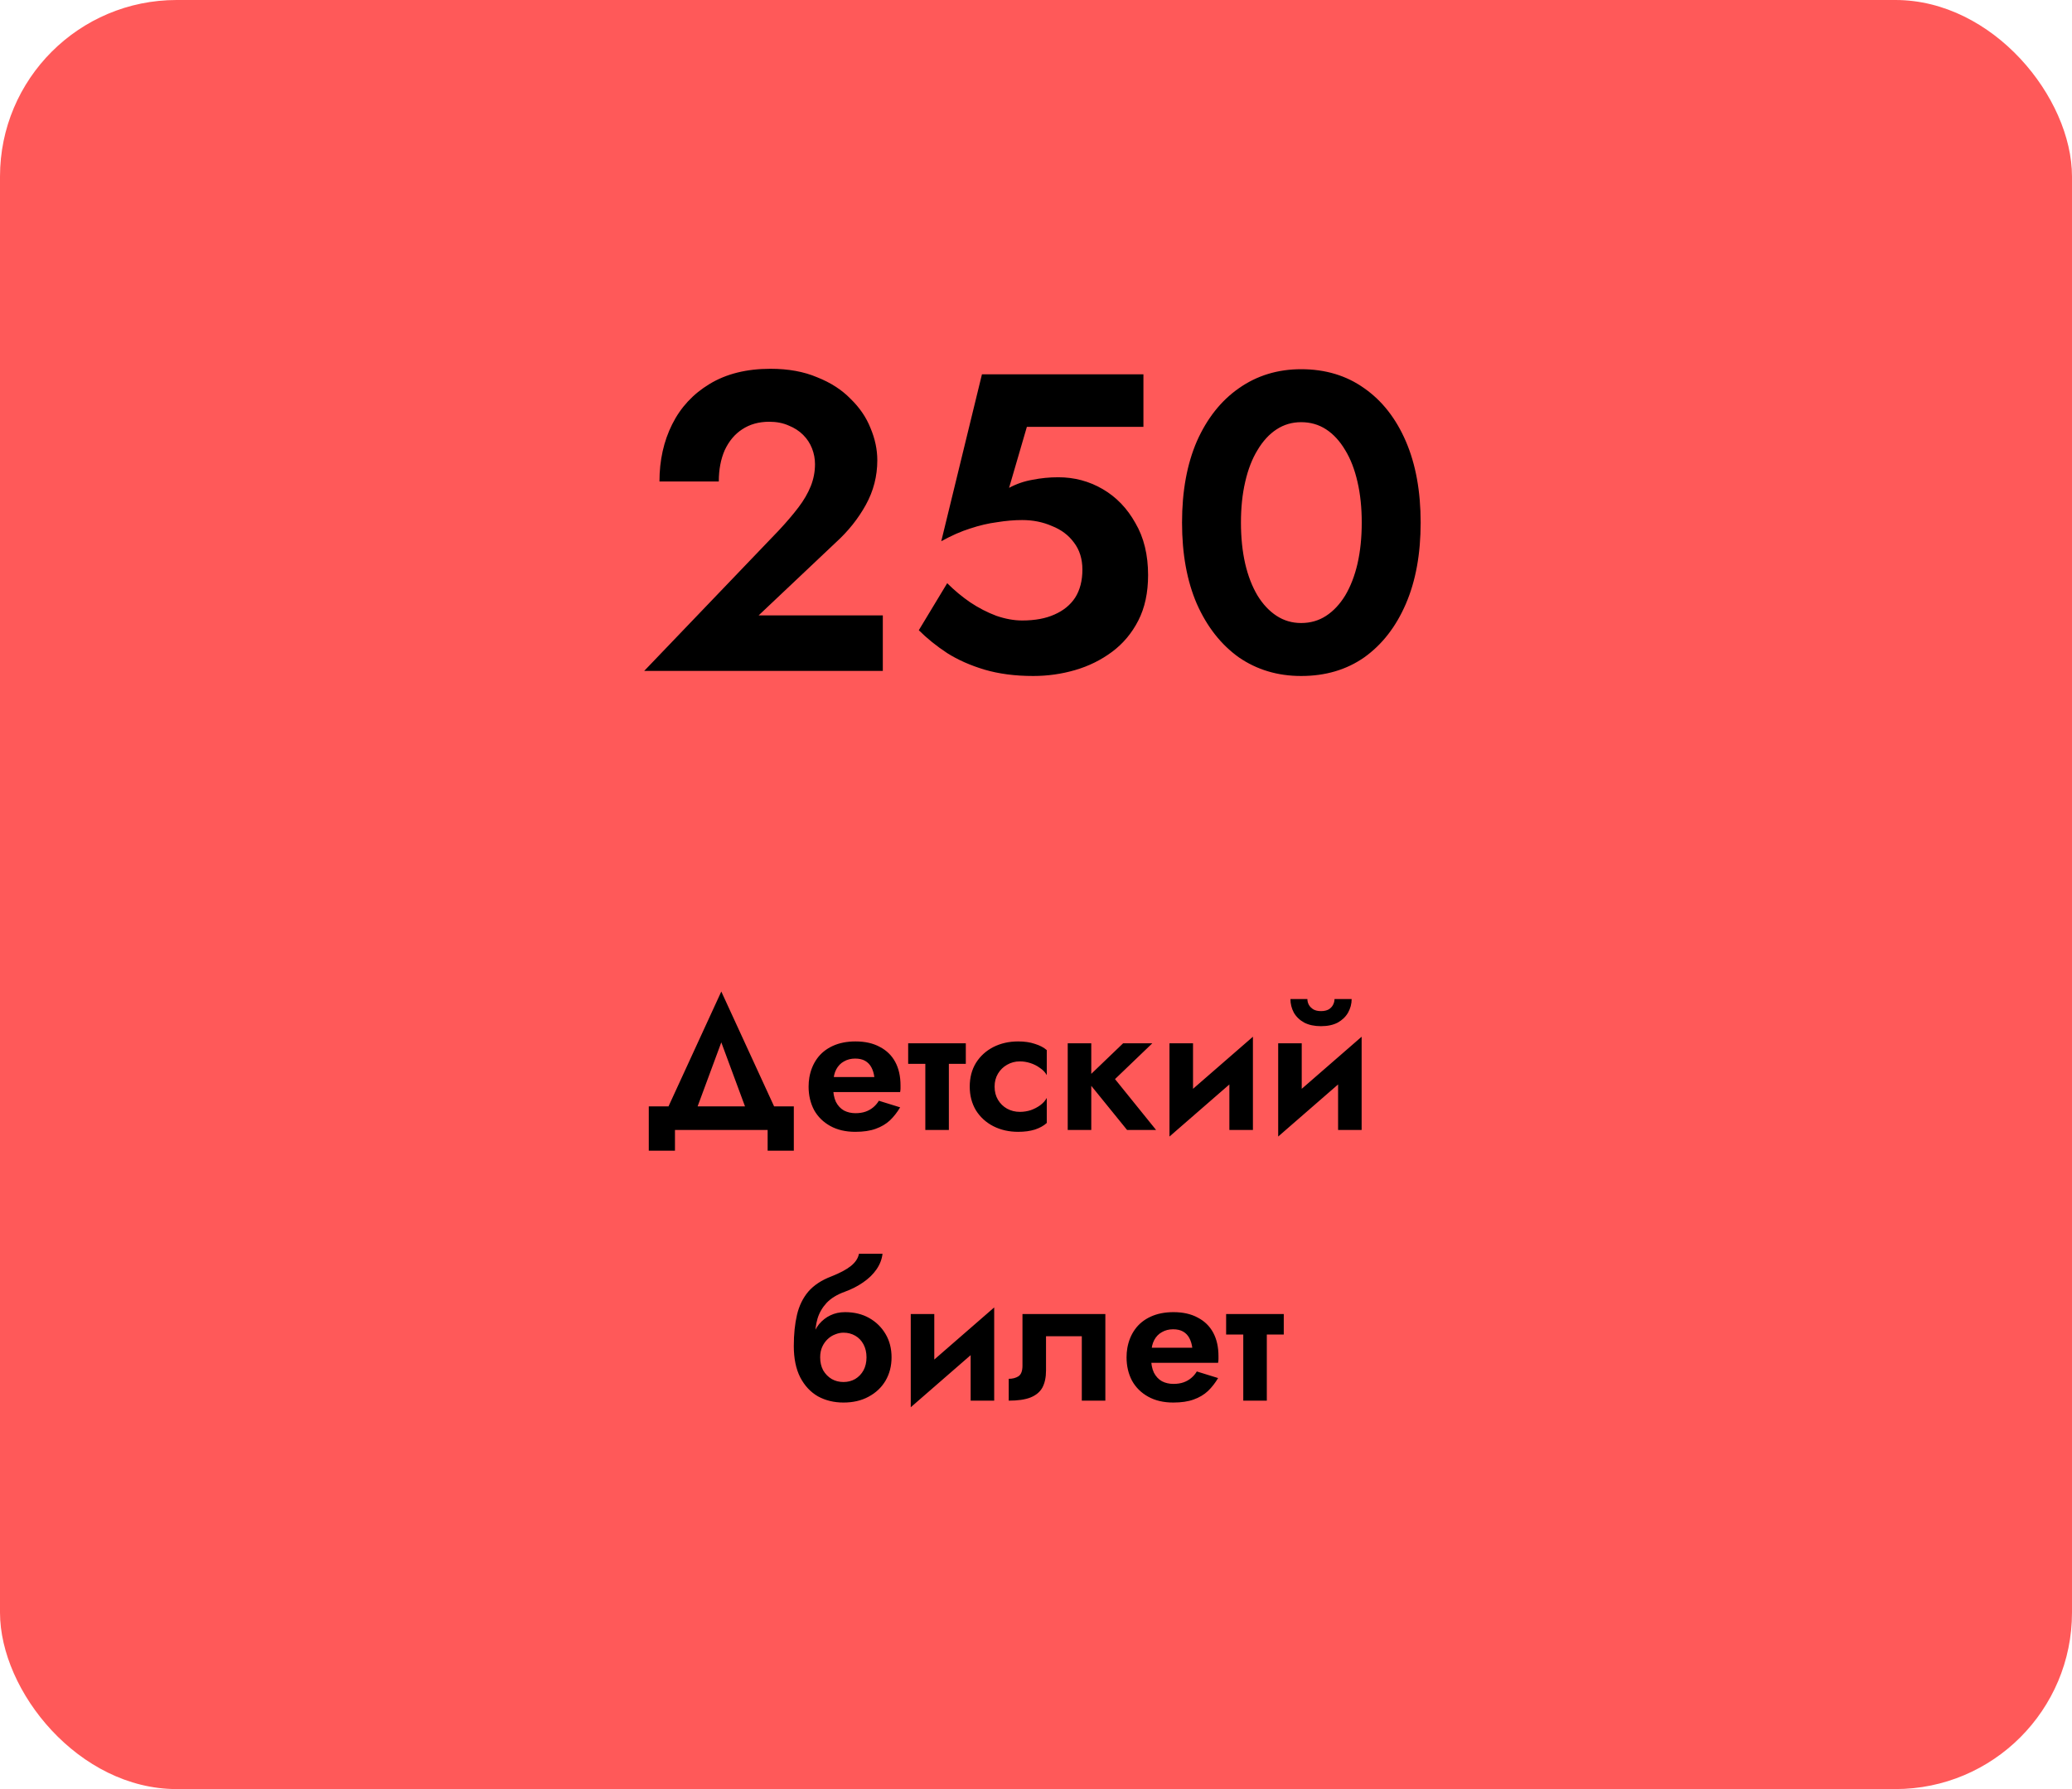 <svg width="176" height="152" viewBox="0 0 176 152" fill="none" xmlns="http://www.w3.org/2000/svg">
<rect width="176" height="152" rx="15" fill="#FF5959"/>
<path d="M54.72 57H74.988V52.284H64.44L70.992 46.092C72.048 45.132 72.9 44.064 73.548 42.888C74.196 41.712 74.52 40.452 74.52 39.108C74.52 38.196 74.328 37.284 73.944 36.372C73.584 35.46 73.02 34.632 72.252 33.888C71.508 33.12 70.56 32.508 69.408 32.052C68.28 31.572 66.96 31.332 65.448 31.332C63.408 31.332 61.68 31.764 60.264 32.628C58.872 33.468 57.816 34.608 57.096 36.048C56.376 37.488 56.016 39.108 56.016 40.908H61.056C61.056 39.9 61.224 39.012 61.56 38.244C61.92 37.476 62.412 36.888 63.036 36.48C63.684 36.048 64.452 35.832 65.34 35.832C65.964 35.832 66.516 35.94 66.996 36.156C67.476 36.348 67.884 36.612 68.22 36.948C68.556 37.284 68.808 37.668 68.976 38.1C69.144 38.532 69.228 38.976 69.228 39.432C69.228 40.08 69.108 40.704 68.868 41.304C68.628 41.904 68.28 42.504 67.824 43.104C67.368 43.704 66.816 44.352 66.168 45.048L54.72 57ZM97.521 48.864C97.521 47.136 97.161 45.66 96.441 44.436C95.745 43.188 94.821 42.228 93.669 41.556C92.517 40.884 91.257 40.548 89.889 40.548C89.145 40.548 88.413 40.62 87.693 40.764C86.997 40.884 86.337 41.112 85.713 41.448L87.225 36.264H97.125V31.8H83.409L79.953 45.984C80.817 45.504 81.633 45.144 82.401 44.904C83.193 44.64 83.961 44.46 84.705 44.364C85.449 44.244 86.157 44.184 86.829 44.184C87.741 44.184 88.581 44.352 89.349 44.688C90.141 45 90.765 45.468 91.221 46.092C91.701 46.716 91.941 47.484 91.941 48.396C91.941 49.332 91.737 50.124 91.329 50.772C90.921 51.396 90.333 51.876 89.565 52.212C88.821 52.548 87.909 52.716 86.829 52.716C86.133 52.716 85.401 52.584 84.633 52.32C83.865 52.032 83.121 51.648 82.401 51.168C81.705 50.688 81.057 50.148 80.457 49.548L78.045 53.544C78.741 54.24 79.545 54.888 80.457 55.488C81.369 56.064 82.425 56.532 83.625 56.892C84.849 57.252 86.229 57.432 87.765 57.432C88.989 57.432 90.177 57.264 91.329 56.928C92.481 56.592 93.525 56.076 94.461 55.38C95.397 54.684 96.141 53.796 96.693 52.716C97.245 51.636 97.521 50.352 97.521 48.864ZM105.409 44.4C105.409 43.128 105.529 41.976 105.769 40.944C106.009 39.888 106.357 38.988 106.813 38.244C107.269 37.476 107.809 36.888 108.433 36.48C109.057 36.072 109.753 35.868 110.521 35.868C111.313 35.868 112.021 36.072 112.645 36.48C113.269 36.888 113.809 37.476 114.265 38.244C114.721 38.988 115.069 39.888 115.309 40.944C115.549 41.976 115.669 43.128 115.669 44.4C115.669 45.672 115.549 46.836 115.309 47.892C115.069 48.924 114.721 49.824 114.265 50.592C113.809 51.336 113.269 51.912 112.645 52.32C112.021 52.728 111.313 52.932 110.521 52.932C109.753 52.932 109.057 52.728 108.433 52.32C107.809 51.912 107.269 51.336 106.813 50.592C106.357 49.824 106.009 48.924 105.769 47.892C105.529 46.836 105.409 45.672 105.409 44.4ZM100.405 44.4C100.405 47.064 100.825 49.368 101.665 51.312C102.529 53.256 103.717 54.768 105.229 55.848C106.765 56.904 108.529 57.432 110.521 57.432C112.585 57.432 114.373 56.904 115.885 55.848C117.397 54.768 118.573 53.256 119.413 51.312C120.253 49.368 120.673 47.064 120.673 44.4C120.673 41.736 120.253 39.432 119.413 37.488C118.573 35.544 117.397 34.044 115.885 32.988C114.373 31.908 112.585 31.368 110.521 31.368C108.529 31.368 106.765 31.908 105.229 32.988C103.717 34.044 102.529 35.544 101.665 37.488C100.825 39.432 100.405 41.736 100.405 44.4Z" fill="black"/>
<path d="M61.269 88.56L63.845 95.52H66.453L61.269 84.24L56.085 95.52H58.693L61.269 88.56ZM65.205 96V97.76H67.429V94H55.109V97.76H57.333V96H65.205ZM69.868 92.784H76.46C76.482 92.667 76.492 92.56 76.492 92.464C76.492 92.368 76.492 92.288 76.492 92.224C76.492 91.445 76.343 90.779 76.044 90.224C75.746 89.669 75.308 89.243 74.732 88.944C74.167 88.635 73.479 88.48 72.668 88.48C71.932 88.48 71.287 88.608 70.732 88.864C70.178 89.12 69.735 89.477 69.404 89.936C69.074 90.395 68.855 90.928 68.748 91.536C68.727 91.664 68.711 91.792 68.7 91.92C68.69 92.048 68.684 92.181 68.684 92.32C68.684 93.056 68.839 93.717 69.148 94.304C69.468 94.88 69.927 95.333 70.524 95.664C71.122 95.995 71.831 96.16 72.652 96.16C73.335 96.16 73.911 96.075 74.38 95.904C74.86 95.733 75.266 95.493 75.596 95.184C75.927 94.864 76.215 94.496 76.46 94.08L74.652 93.52C74.524 93.733 74.364 93.92 74.172 94.08C73.98 94.24 73.762 94.363 73.516 94.448C73.271 94.533 72.988 94.576 72.668 94.576C72.306 94.576 71.98 94.501 71.692 94.352C71.404 94.192 71.175 93.947 71.004 93.616C70.844 93.275 70.764 92.843 70.764 92.32L70.796 91.904C70.796 91.499 70.876 91.147 71.036 90.848C71.196 90.549 71.415 90.325 71.692 90.176C71.97 90.016 72.284 89.936 72.636 89.936C72.978 89.936 73.26 90 73.484 90.128C73.708 90.256 73.884 90.437 74.012 90.672C74.14 90.907 74.226 91.184 74.268 91.504H69.868V92.784ZM77.142 88.64V90.384H82.038V88.64H77.142ZM78.599 88.96V96H80.599V88.96H78.599ZM84.483 92.32C84.483 91.904 84.579 91.536 84.771 91.216C84.963 90.896 85.219 90.645 85.539 90.464C85.869 90.272 86.232 90.176 86.627 90.176C86.925 90.176 87.224 90.224 87.523 90.32C87.821 90.416 88.093 90.555 88.339 90.736C88.595 90.907 88.787 91.109 88.915 91.344V89.216C88.659 88.992 88.323 88.816 87.907 88.688C87.501 88.549 87.027 88.48 86.483 88.48C85.704 88.48 85 88.64 84.371 88.96C83.752 89.28 83.261 89.728 82.899 90.304C82.547 90.88 82.371 91.552 82.371 92.32C82.371 93.077 82.547 93.749 82.899 94.336C83.261 94.912 83.752 95.36 84.371 95.68C85 96 85.704 96.16 86.483 96.16C87.027 96.16 87.501 96.096 87.907 95.968C88.323 95.829 88.659 95.643 88.915 95.408V93.28C88.787 93.515 88.6 93.723 88.355 93.904C88.12 94.075 87.853 94.213 87.555 94.32C87.256 94.416 86.947 94.464 86.627 94.464C86.232 94.464 85.869 94.373 85.539 94.192C85.219 94.011 84.963 93.76 84.771 93.44C84.579 93.12 84.483 92.747 84.483 92.32ZM90.695 88.64V96H92.695V88.64H90.695ZM95.399 88.64L92.231 91.68L95.735 96H98.199L94.711 91.68L97.879 88.64H95.399ZM106.346 90.464L106.426 88.08L99.418 94.176L99.338 96.56L106.346 90.464ZM101.338 88.64H99.338V96.56L101.338 94.464V88.64ZM106.426 88.08L104.426 90.176V96H106.426V88.08ZM115.58 90.464L115.66 88.08L108.652 94.176L108.572 96.56L115.58 90.464ZM110.572 88.64H108.572V96.56L110.572 94.464V88.64ZM115.66 88.08L113.66 90.176V96H115.66V88.08ZM109.612 84.88C109.612 85.285 109.708 85.669 109.9 86.032C110.103 86.384 110.396 86.667 110.78 86.88C111.175 87.083 111.649 87.184 112.204 87.184C112.769 87.184 113.244 87.083 113.628 86.88C114.012 86.667 114.305 86.384 114.508 86.032C114.711 85.669 114.812 85.285 114.812 84.88H113.356C113.356 85.051 113.313 85.216 113.228 85.376C113.153 85.525 113.031 85.653 112.86 85.76C112.689 85.856 112.471 85.904 112.204 85.904C111.948 85.904 111.735 85.856 111.564 85.76C111.393 85.653 111.265 85.525 111.18 85.376C111.095 85.216 111.052 85.051 111.052 84.88H109.612ZM71.651 113.224C72.014 113.224 72.344 113.309 72.643 113.48C72.942 113.651 73.177 113.896 73.347 114.216C73.518 114.536 73.603 114.904 73.603 115.32C73.603 115.736 73.518 116.104 73.347 116.424C73.177 116.733 72.942 116.979 72.643 117.16C72.344 117.331 72.014 117.416 71.651 117.416C71.278 117.416 70.942 117.331 70.643 117.16C70.344 116.979 70.105 116.733 69.923 116.424C69.752 116.104 69.667 115.736 69.667 115.32L67.427 114.36C67.427 115.416 67.609 116.301 67.971 117.016C68.344 117.731 68.846 118.269 69.475 118.632C70.115 118.984 70.841 119.16 71.651 119.16C72.462 119.16 73.171 118.995 73.779 118.664C74.398 118.333 74.878 117.88 75.219 117.304C75.561 116.717 75.731 116.056 75.731 115.32C75.731 114.573 75.561 113.912 75.219 113.336C74.878 112.76 74.414 112.307 73.827 111.976C73.24 111.645 72.558 111.48 71.779 111.48L71.651 113.224ZM68.755 115.32H69.667C69.667 114.979 69.726 114.68 69.843 114.424C69.96 114.168 70.115 113.949 70.307 113.768C70.499 113.587 70.713 113.453 70.947 113.368C71.182 113.272 71.416 113.224 71.651 113.224L71.779 111.48C71.32 111.48 70.904 111.571 70.531 111.752C70.168 111.923 69.849 112.173 69.571 112.504C69.305 112.835 69.102 113.24 68.963 113.72C68.825 114.189 68.755 114.723 68.755 115.32ZM67.427 114.36L69.507 115.272L69.235 113.56C69.235 113.027 69.305 112.515 69.443 112.024C69.593 111.533 69.849 111.091 70.211 110.696C70.585 110.301 71.097 109.987 71.747 109.752C72.334 109.539 72.856 109.272 73.315 108.952C73.784 108.632 74.163 108.264 74.451 107.848C74.739 107.432 74.91 106.989 74.963 106.52H72.963C72.888 106.904 72.659 107.251 72.275 107.56C71.902 107.859 71.353 108.152 70.627 108.44C69.784 108.76 69.129 109.192 68.659 109.736C68.201 110.28 67.88 110.936 67.699 111.704C67.518 112.472 67.427 113.357 67.427 114.36ZM84.369 113.464L84.449 111.08L77.441 117.176L77.361 119.56L84.369 113.464ZM79.361 111.64H77.361V119.56L79.361 117.464V111.64ZM84.449 111.08L82.449 113.176V119H84.449V111.08ZM93.891 111.64H86.851V116.024C86.851 116.483 86.734 116.787 86.499 116.936C86.275 117.075 86.003 117.144 85.683 117.144V119C86.462 119 87.081 118.909 87.539 118.728C88.009 118.536 88.345 118.253 88.547 117.88C88.75 117.496 88.851 117.016 88.851 116.44V113.528H91.891V119H93.891V111.64ZM96.876 115.784H103.468C103.489 115.667 103.5 115.56 103.5 115.464C103.5 115.368 103.5 115.288 103.5 115.224C103.5 114.445 103.351 113.779 103.052 113.224C102.753 112.669 102.316 112.243 101.74 111.944C101.175 111.635 100.487 111.48 99.676 111.48C98.94 111.48 98.295 111.608 97.74 111.864C97.185 112.12 96.743 112.477 96.412 112.936C96.081 113.395 95.863 113.928 95.756 114.536C95.735 114.664 95.719 114.792 95.708 114.92C95.697 115.048 95.692 115.181 95.692 115.32C95.692 116.056 95.847 116.717 96.156 117.304C96.476 117.88 96.935 118.333 97.532 118.664C98.129 118.995 98.839 119.16 99.66 119.16C100.343 119.16 100.919 119.075 101.388 118.904C101.868 118.733 102.273 118.493 102.604 118.184C102.935 117.864 103.223 117.496 103.468 117.08L101.66 116.52C101.532 116.733 101.372 116.92 101.18 117.08C100.988 117.24 100.769 117.363 100.524 117.448C100.279 117.533 99.996 117.576 99.676 117.576C99.313 117.576 98.988 117.501 98.7 117.352C98.412 117.192 98.183 116.947 98.012 116.616C97.852 116.275 97.772 115.843 97.772 115.32L97.804 114.904C97.804 114.499 97.884 114.147 98.044 113.848C98.204 113.549 98.423 113.325 98.7 113.176C98.977 113.016 99.292 112.936 99.644 112.936C99.985 112.936 100.268 113 100.492 113.128C100.716 113.256 100.892 113.437 101.02 113.672C101.148 113.907 101.233 114.184 101.276 114.504H96.876V115.784ZM104.15 111.64V113.384H109.046V111.64H104.15ZM105.606 111.96V119H107.606V111.96H105.606Z" fill="black"/>
</svg>
